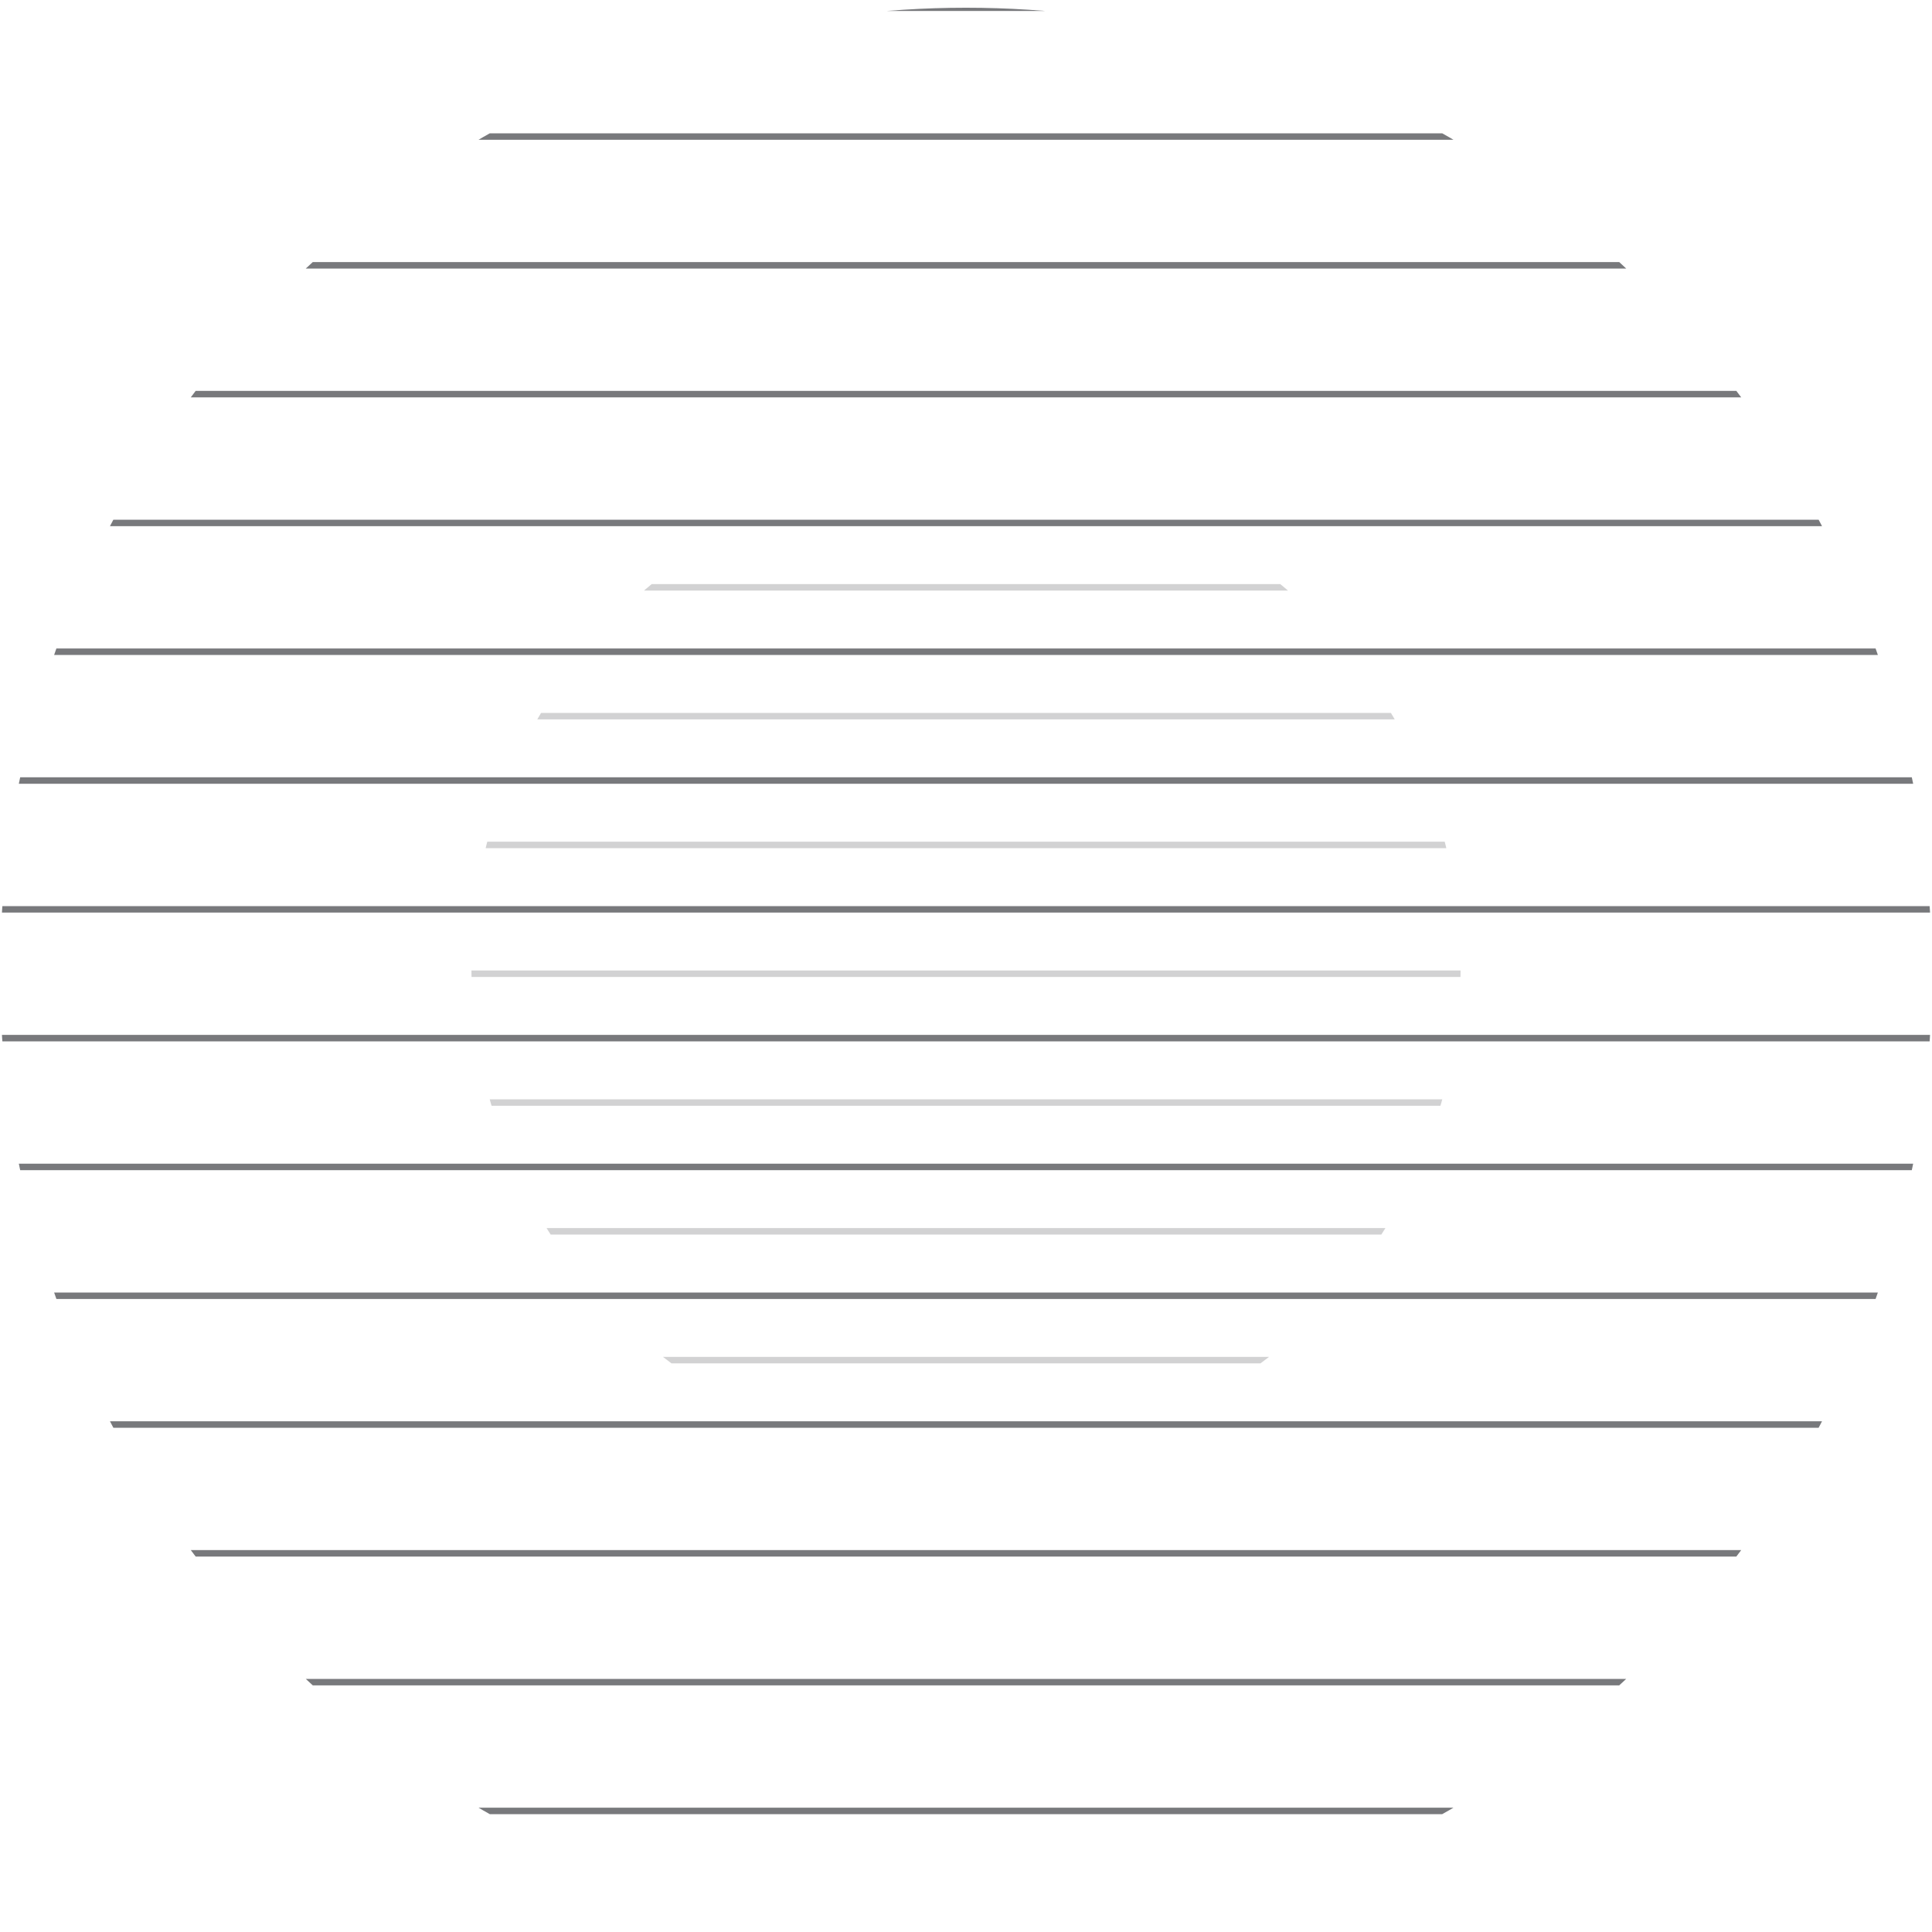 <?xml version="1.0" encoding="utf-8"?>
<!-- Generator: Adobe Illustrator 20.1.0, SVG Export Plug-In . SVG Version: 6.00 Build 0)  -->
<svg version="1.1" id="Layer_1" xmlns="http://www.w3.org/2000/svg" xmlns:xlink="http://www.w3.org/1999/xlink" x="0px" y="0px"
	 viewBox="0 0 300 300" style="enable-background:new 0 0 300 300;" xml:space="preserve">
<style type="text/css">
	.st0{clip-path:url(#SVGID_2_);fill:none;stroke:#78797C;stroke-miterlimit:10;}
	.st1{clip-path:url(#SVGID_4_);fill:none;stroke:#D2D2D3;stroke-miterlimit:10;}
</style>
<g>
	<defs>
		<circle id="SVGID_1_" cx="150" cy="151.2" r="150"/>
	</defs>
	<clipPath id="SVGID_2_">
		<use xlink:href="#SVGID_1_"  style="overflow:visible;"/>
	</clipPath>
	<line class="st0" x1="0" y1="1.2" x2="300" y2="1.2"/>
	<line class="st0" x1="0" y1="21.2" x2="300" y2="21.2"/>
	<line class="st0" x1="0" y1="41.2" x2="300" y2="41.2"/>
	<line class="st0" x1="0" y1="61.2" x2="300" y2="61.2"/>
	<line class="st0" x1="0" y1="81.2" x2="300" y2="81.2"/>
	<line class="st0" x1="0" y1="101.2" x2="300" y2="101.2"/>
	<line class="st0" x1="0" y1="121.2" x2="300" y2="121.2"/>
	<line class="st0" x1="0" y1="141.2" x2="300" y2="141.2"/>
	<line class="st0" x1="0" y1="161.2" x2="300" y2="161.2"/>
	<line class="st0" x1="0" y1="181.2" x2="300" y2="181.2"/>
	<line class="st0" x1="0" y1="201.2" x2="300" y2="201.2"/>
	<line class="st0" x1="0" y1="221.2" x2="300" y2="221.2"/>
	<line class="st0" x1="0" y1="241.2" x2="300" y2="241.2"/>
	<line class="st0" x1="0" y1="261.2" x2="300" y2="261.2"/>
	<line class="st0" x1="0" y1="281.2" x2="300" y2="281.2"/>
</g>
<g>
	<defs>
		<circle id="SVGID_3_" cx="150" cy="150" r="76.8"/>
	</defs>
	<clipPath id="SVGID_4_">
		<use xlink:href="#SVGID_3_"  style="overflow:visible;"/>
	</clipPath>
	<line class="st1" x1="0" y1="11.2" x2="300" y2="11.2"/>
	<line class="st1" x1="0" y1="31.2" x2="300" y2="31.2"/>
	<line class="st1" x1="0" y1="51.2" x2="300" y2="51.2"/>
	<line class="st1" x1="0" y1="71.2" x2="300" y2="71.2"/>
	<line class="st1" x1="0" y1="91.2" x2="300" y2="91.2"/>
	<line class="st1" x1="0" y1="111.2" x2="300" y2="111.2"/>
	<line class="st1" x1="0" y1="131.2" x2="300" y2="131.2"/>
	<line class="st1" x1="0" y1="151.2" x2="300" y2="151.2"/>
	<line class="st1" x1="0" y1="171.2" x2="300" y2="171.2"/>
	<line class="st1" x1="0" y1="191.2" x2="300" y2="191.2"/>
	<line class="st1" x1="0" y1="211.2" x2="300" y2="211.2"/>
	<line class="st1" x1="0" y1="231.2" x2="300" y2="231.2"/>
	<line class="st1" x1="0" y1="251.2" x2="300" y2="251.2"/>
	<line class="st1" x1="0" y1="271.2" x2="300" y2="271.2"/>
	<line class="st1" x1="0" y1="291.2" x2="300" y2="291.2"/>
</g>
</svg>
